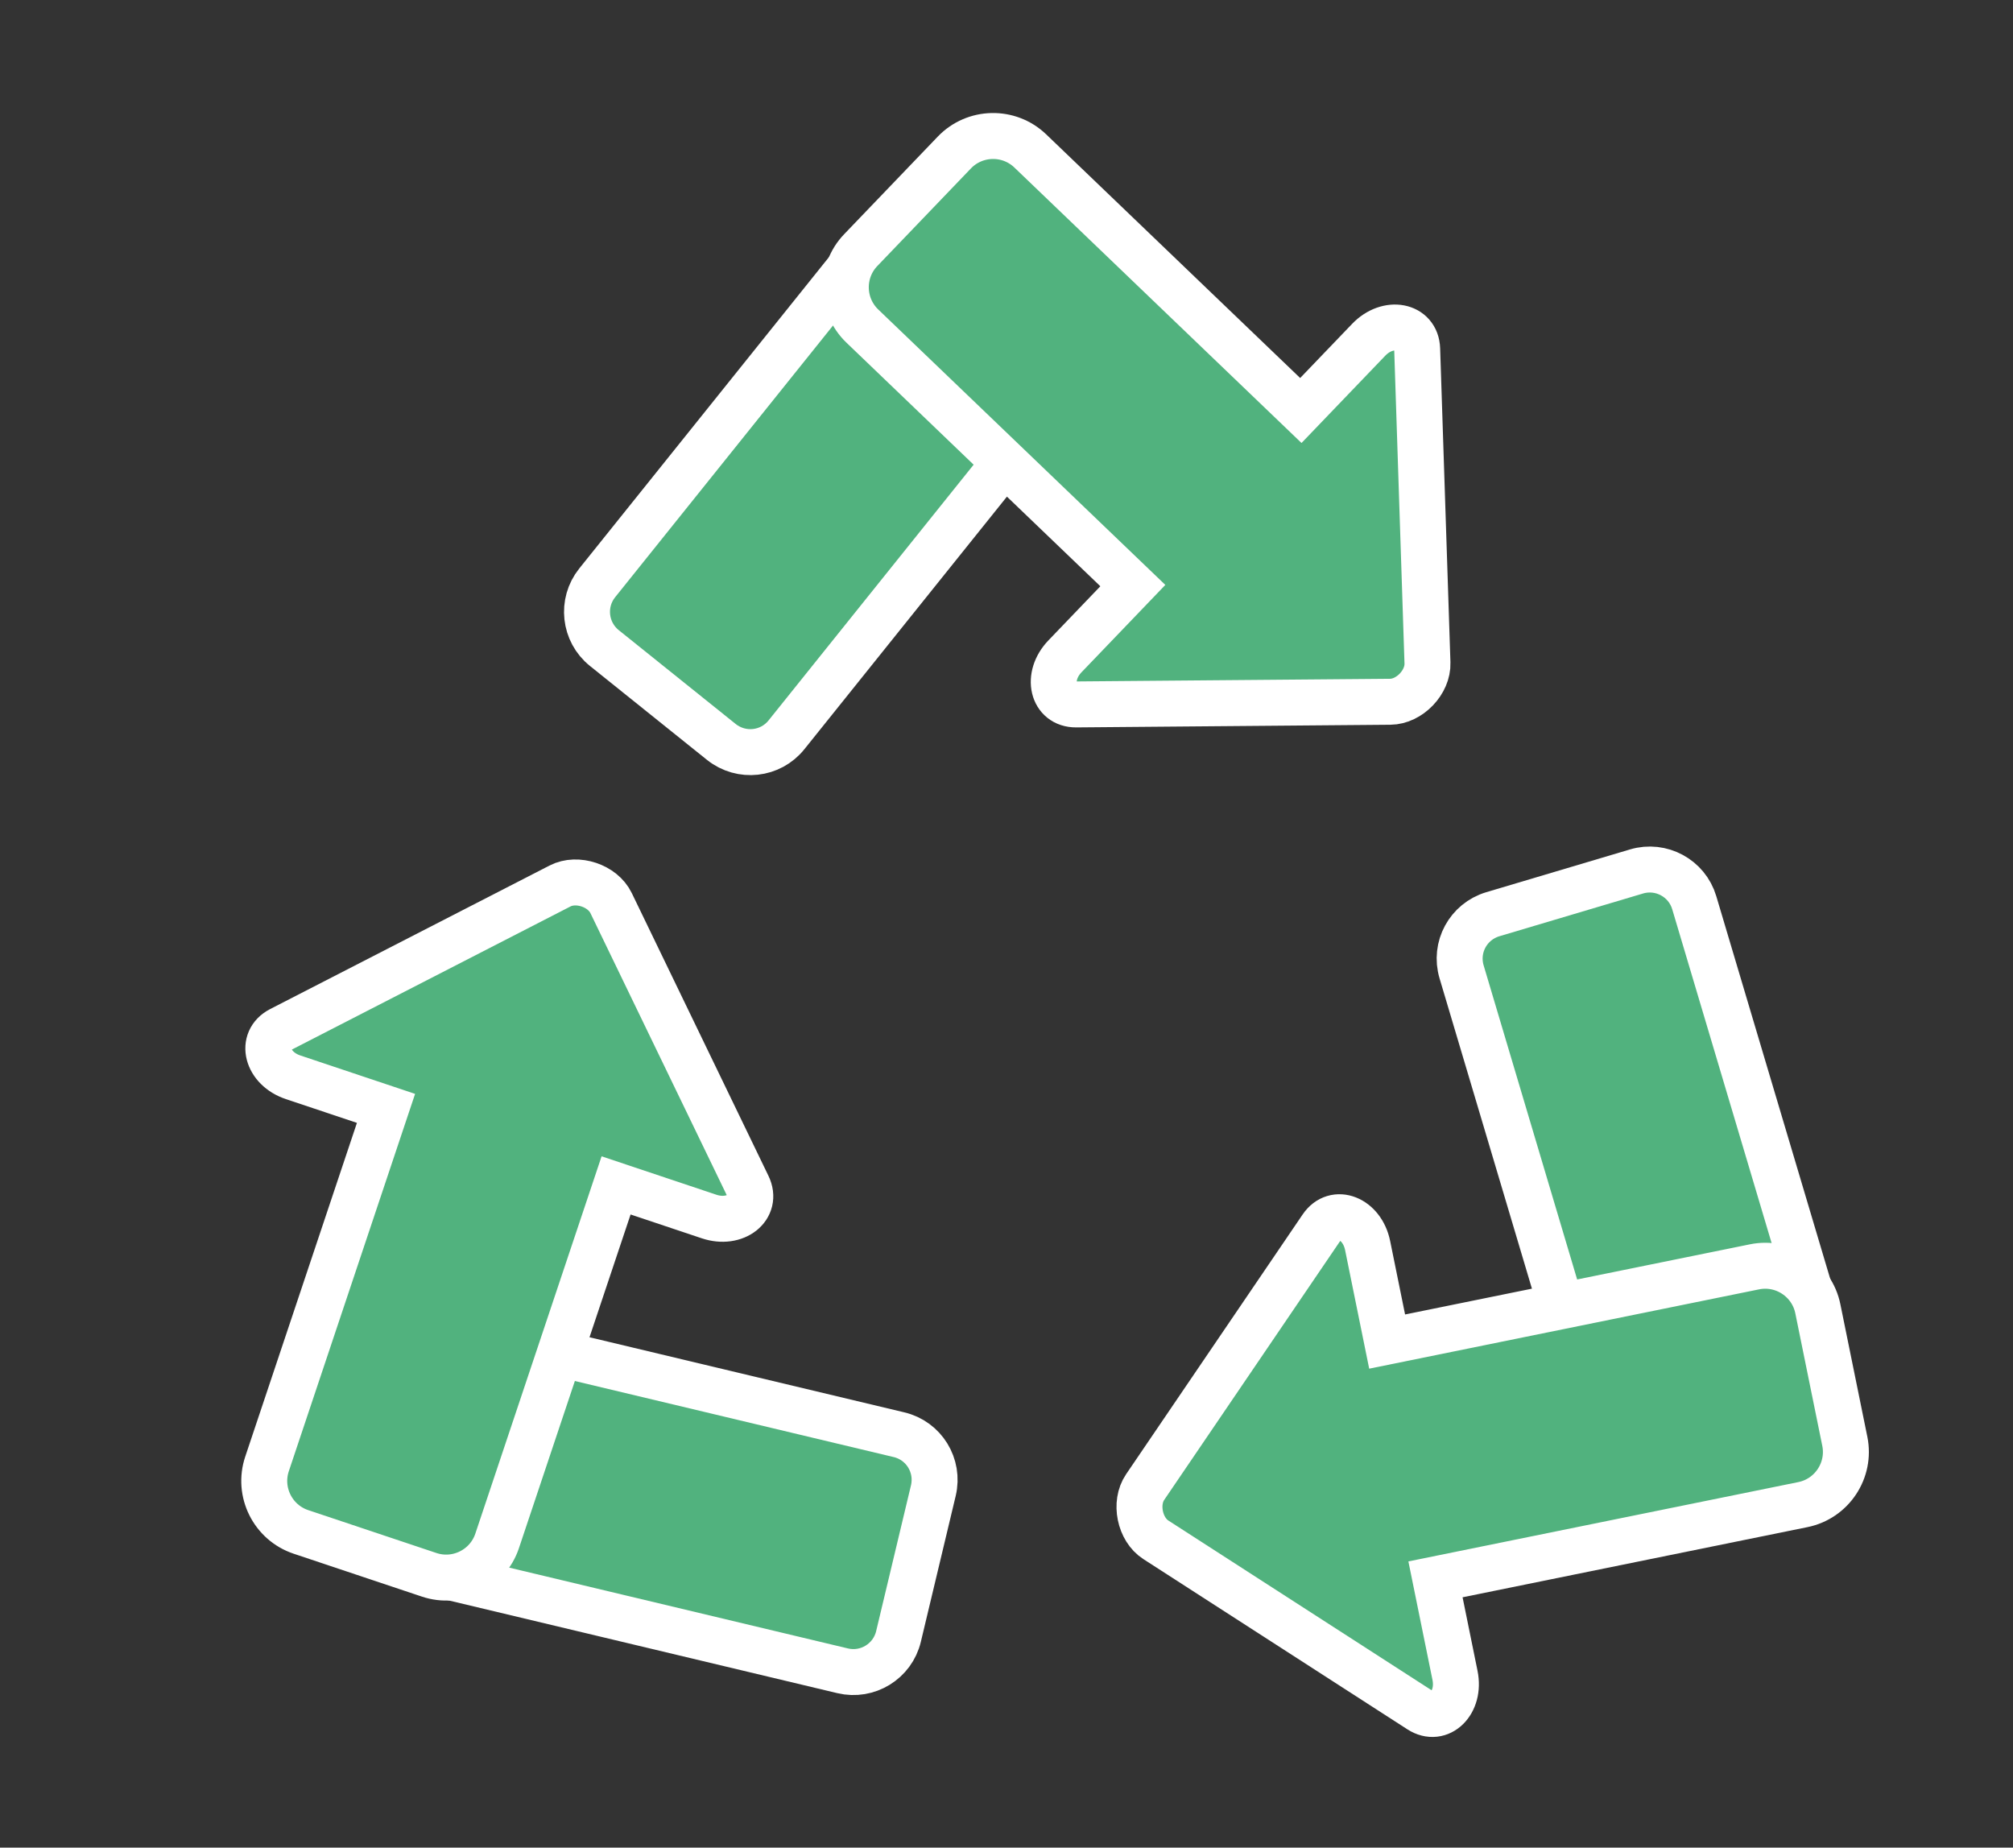 <svg width="219" height="201" viewBox="0 0 219 201" fill="none" xmlns="http://www.w3.org/2000/svg">

    <rect x="0" y="0" width="219" height="201" fill="#333333" stroke="none"/>

    <g>
    <path d="M78.477 80.715L65.751 70.503C63.58 68.763 63.228 65.583 64.968 63.412L93.328 28.049C95.068 25.878 98.248 25.527 100.419 27.267L113.146 37.478C115.317 39.218 115.668 42.399 113.928 44.569L85.568 79.933C83.827 82.113 80.658 82.456 78.477 80.715Z" fill="#51B27E" stroke="white" stroke-width="5" stroke-miterlimit="10"/>
    <path d="M117.083 76.634L151.245 76.344C153.344 76.329 155.374 74.209 155.298 72.117L154.178 37.967C154.094 35.378 150.987 34.79 148.901 36.968L141.522 44.658L112.088 16.421C109.765 14.19 106.059 14.266 103.828 16.59L93.643 27.208C91.412 29.531 91.488 33.237 93.812 35.468L123.245 63.705L115.866 71.396C113.77 73.576 114.487 76.658 117.083 76.634Z" fill="#51B27E" stroke="white" stroke-width="5" stroke-miterlimit="10"/>
    </g>

    <g>
    <path d="M162.404 99.458L178.044 94.805C180.71 94.01 183.525 95.531 184.32 98.197L197.256 141.643C198.051 144.309 196.529 147.123 193.863 147.918L178.224 152.571C175.558 153.366 172.743 151.844 171.948 149.178L159.012 105.733C158.21 103.06 159.731 100.26 162.404 99.458Z" fill="#51B27E" stroke="white" stroke-width="5" stroke-miterlimit="10"/>
    <path d="M143.788 133.523L124.583 161.778C123.401 163.512 123.989 166.388 125.752 167.516L154.469 186.031C156.646 187.435 158.897 185.215 158.294 182.261L156.17 171.816L196.14 163.685C199.297 163.045 201.344 159.955 200.703 156.798L197.768 142.38C197.128 139.223 194.038 137.176 190.881 137.817L150.911 145.948L148.788 135.503C148.188 132.539 145.245 131.375 143.788 133.523Z" fill="#51B27E" stroke="white" stroke-width="5" stroke-miterlimit="10"/>
    </g>

    <g>
    <path d="M101.542 162.156L97.751 178.027C97.107 180.733 94.382 182.41 91.675 181.765L47.583 171.246C44.876 170.601 43.199 167.876 43.844 165.17L47.634 149.299C48.279 146.593 51.004 144.916 53.71 145.561L97.803 156.08C100.519 156.722 102.184 159.44 101.542 162.156Z" fill="#51B27E" stroke="white" stroke-width="5" stroke-miterlimit="10"/>
    <path d="M81.349 129.001L66.481 98.242C65.57 96.352 62.786 95.423 60.928 96.385L30.534 111.998C28.23 113.181 29.027 116.241 31.887 117.196L41.995 120.579L29.051 159.258C28.028 162.313 29.68 165.63 32.734 166.654L46.688 171.321C49.742 172.345 53.06 170.692 54.083 167.638L67.026 128.958L77.134 132.341C80.001 133.304 82.48 131.338 81.349 129.001Z" fill="#51B27E" stroke="white" stroke-width="5" stroke-miterlimit="10"/>
    </g>

</svg>
